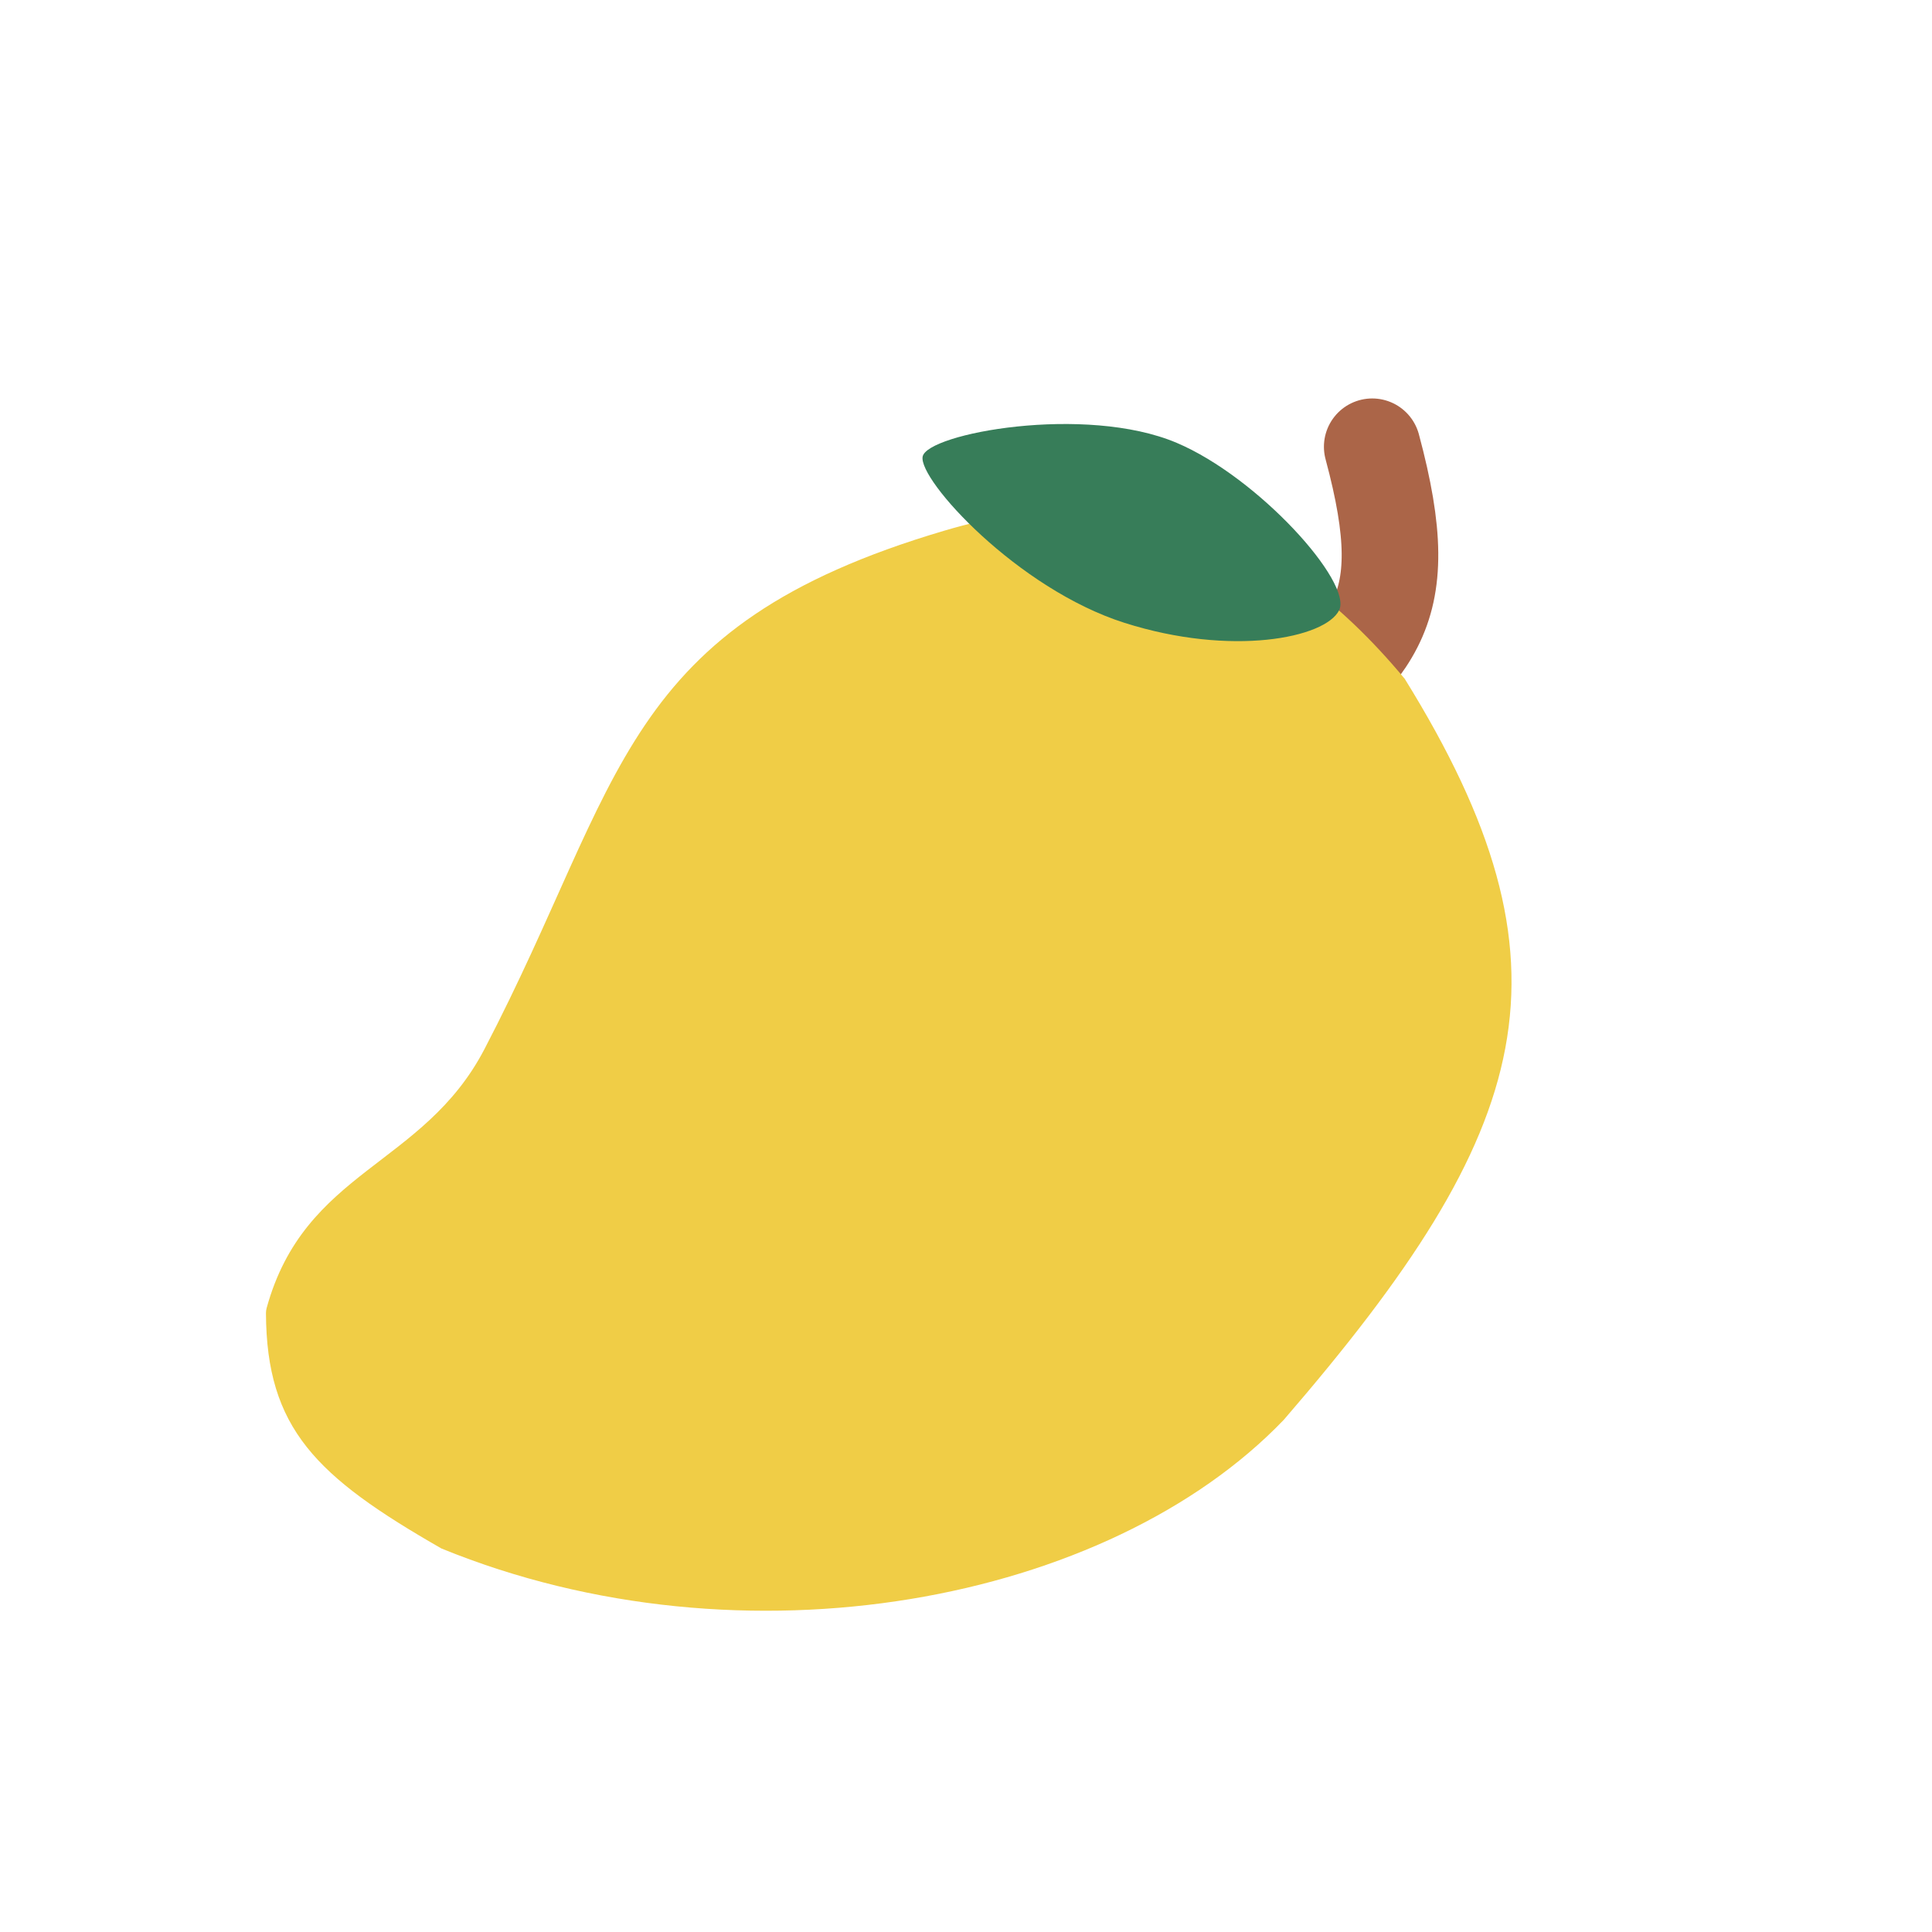 <svg width="50" height="50" viewBox="0 0 50 50" fill="none" xmlns="http://www.w3.org/2000/svg">
<path d="M32.347 19.408C35.513 16.793 36.719 16.046 35.513 11.562" stroke="#AB6548" stroke-width="2.5" stroke-linecap="round"/>
<path d="M33.225 36.744C28.691 41.473 19.256 43.275 11.425 40.075C8.177 38.215 6.897 36.971 6.883 33.984C6.883 33.941 6.889 33.896 6.9 33.854C7.886 30.271 10.953 30.19 12.535 27.156C16.171 20.183 16.015 16.221 24.445 13.732C29.131 12.348 32.958 13.482 36.354 17.567C40.967 25.012 39.727 29.214 33.225 36.744Z" fill="#F0CD46"/>
<path d="M29.102 16.119C26.331 15.239 23.763 12.416 23.878 11.817C23.993 11.218 28.085 10.459 30.451 11.46C32.568 12.356 35.013 15.076 34.656 15.794C34.298 16.512 31.873 17 29.102 16.119Z" fill="#377D59"/>
</svg>

